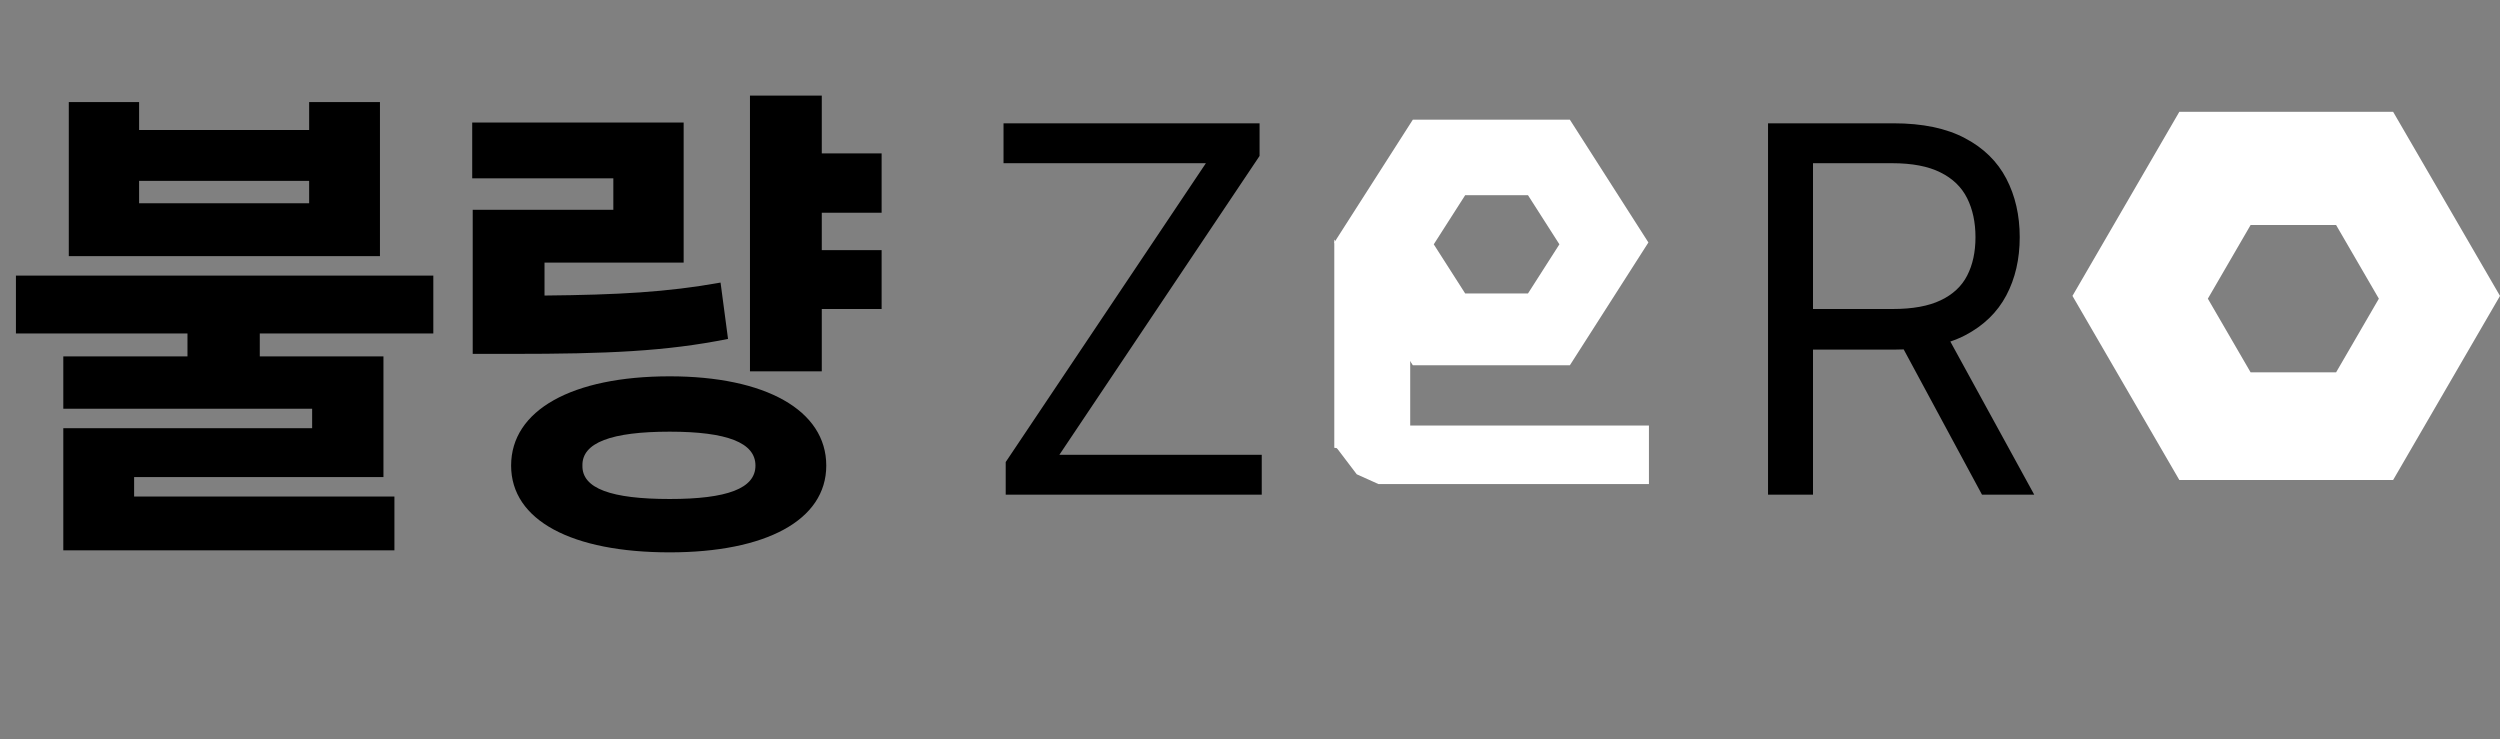 <svg width="470" height="139" viewBox="0 0 470 139" fill="none" xmlns="http://www.w3.org/2000/svg">
<rect x="0" y="0" width="470" height="139" fill="#808080" stroke="none"/>
<path d="M26.151 19.186V24.436H58.12V19.186H71.432V48.155H12.932V19.186H26.151ZM26.151 38.218H58.12V33.999H26.151V38.218ZM81.464 51.812V62.687H48.839V66.999H72.089V89.686H25.214V93.343H74.151V103.468H11.901V80.499H58.682V76.843H11.901V66.999H35.245V62.687H2.995V51.812H81.464ZM165.745 28.843V39.999H154.495V47.03H165.745V58.093H154.495V69.811H140.995V17.968H154.495V28.843H165.745ZM128.526 23.03V49.374H102.37V55.562C116.104 55.421 125.292 54.952 135.464 53.124L136.87 63.718C125.151 66.061 114.182 66.53 96.276 66.53H88.87V39.437H115.307V33.53H88.776V23.03H128.526ZM125.901 70.749C143.901 70.749 155.339 77.124 155.339 87.53C155.339 97.843 143.901 103.843 125.901 103.843C107.526 103.843 96.089 97.843 96.089 87.53C96.089 77.124 107.526 70.749 125.901 70.749ZM125.901 81.155C114.932 81.155 109.401 83.218 109.495 87.53C109.401 91.843 114.932 93.811 125.901 93.811C136.682 93.811 142.026 91.843 142.026 87.53C142.026 83.218 136.682 81.155 125.901 81.155Z" fill="black"/>
<path fill-rule="evenodd" clip-rule="evenodd" d="M409.716 21.016L389.622 55.63L409.716 90.243H449.906L470 55.63L449.906 21.016H409.716ZM423.113 42.306L415.075 56.152L423.113 69.997H439.188L447.226 56.152L439.188 42.306H423.113Z" fill="white"/>
<path fill-rule="evenodd" clip-rule="evenodd" d="M265.61 22.501L250.847 45.585L265.61 68.669H295.137L309.9 45.585L295.137 22.501H265.61ZM275.452 36.7L269.547 45.933L275.452 55.167H287.263L293.168 45.933L287.263 36.7H275.452Z" fill="white"/>
<path d="M189.072 93V86.864L226.708 30.682H188.663V23.182H236.799V29.318L199.163 85.5H237.208V93H189.072ZM332.39 93V23.182H355.981C361.435 23.182 365.913 24.114 369.413 25.977C372.913 27.818 375.503 30.352 377.185 33.58C378.867 36.807 379.708 40.477 379.708 44.591C379.708 48.705 378.867 52.352 377.185 55.534C375.503 58.716 372.924 61.216 369.447 63.034C365.969 64.829 361.526 65.727 356.117 65.727H337.026V58.091H355.844C359.572 58.091 362.572 57.545 364.844 56.455C367.14 55.364 368.799 53.818 369.822 51.818C370.867 49.795 371.39 47.386 371.39 44.591C371.39 41.795 370.867 39.352 369.822 37.261C368.776 35.17 367.106 33.557 364.81 32.42C362.515 31.261 359.481 30.682 355.708 30.682H340.844V93H332.39ZM365.253 61.636L382.435 93H372.617L355.708 61.636H365.253Z" fill="black"/>
<path d="M251 80H310V91H259.138L255.069 89.167L251 83.808V80Z" fill="white"/>
<path d="M250.847 45.026L265.118 67.049V86.649L250.847 84.179V45.026Z" fill="white"/>
</svg>
